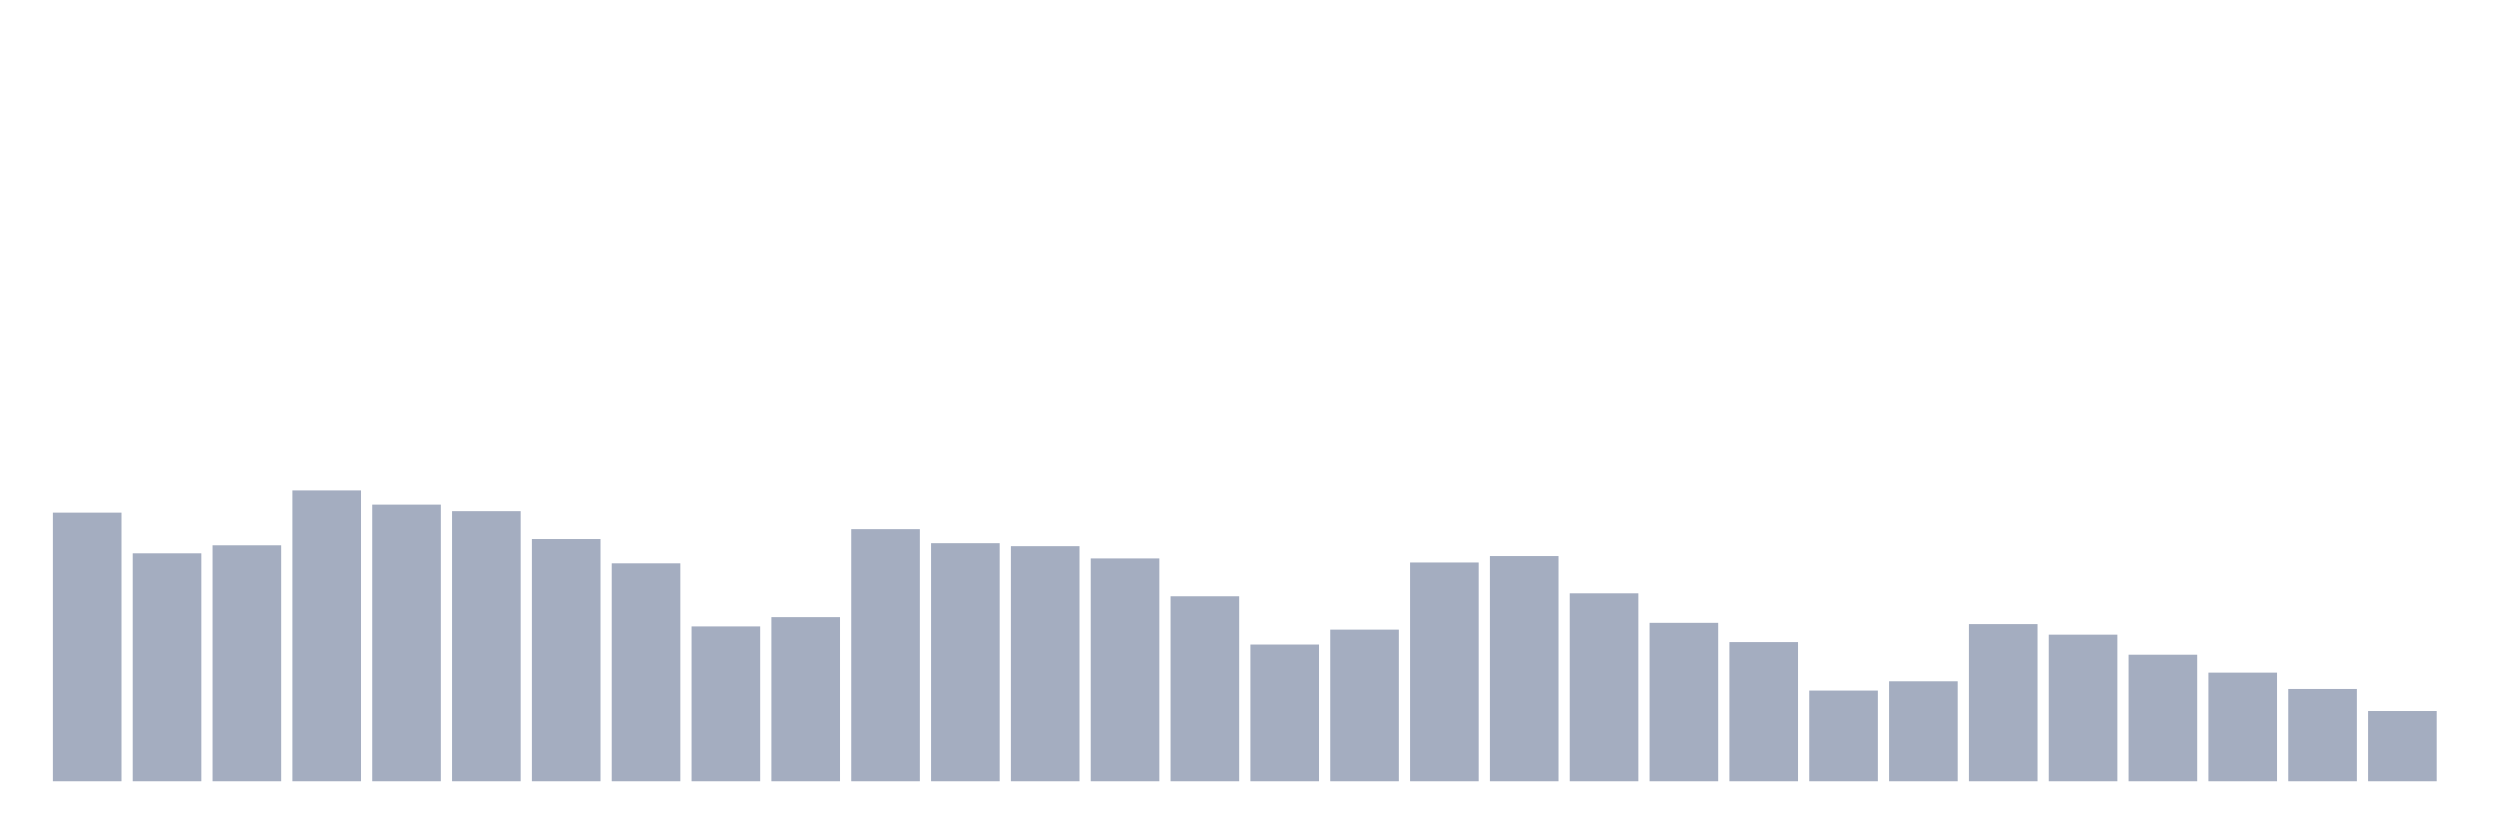 <svg xmlns="http://www.w3.org/2000/svg" viewBox="0 0 480 160"><g transform="translate(10,10)"><rect class="bar" x="0.153" width="13.175" y="88.424" height="51.576" fill="rgb(164,173,192)"></rect><rect class="bar" x="15.482" width="13.175" y="96.234" height="43.766" fill="rgb(164,173,192)"></rect><rect class="bar" x="30.81" width="13.175" y="94.693" height="45.307" fill="rgb(164,173,192)"></rect><rect class="bar" x="46.138" width="13.175" y="84.159" height="55.841" fill="rgb(164,173,192)"></rect><rect class="bar" x="61.466" width="13.175" y="86.884" height="53.116" fill="rgb(164,173,192)"></rect><rect class="bar" x="76.794" width="13.175" y="88.141" height="51.859" fill="rgb(164,173,192)"></rect><rect class="bar" x="92.123" width="13.175" y="93.493" height="46.507" fill="rgb(164,173,192)"></rect><rect class="bar" x="107.451" width="13.175" y="98.156" height="41.844" fill="rgb(164,173,192)"></rect><rect class="bar" x="122.779" width="13.175" y="110.271" height="29.729" fill="rgb(164,173,192)"></rect><rect class="bar" x="138.107" width="13.175" y="108.487" height="31.513" fill="rgb(164,173,192)"></rect><rect class="bar" x="153.436" width="13.175" y="91.595" height="48.405" fill="rgb(164,173,192)"></rect><rect class="bar" x="168.764" width="13.175" y="94.288" height="45.712" fill="rgb(164,173,192)"></rect><rect class="bar" x="184.092" width="13.175" y="94.863" height="45.137" fill="rgb(164,173,192)"></rect><rect class="bar" x="199.42" width="13.175" y="97.215" height="42.785" fill="rgb(164,173,192)"></rect><rect class="bar" x="214.748" width="13.175" y="104.481" height="35.519" fill="rgb(164,173,192)"></rect><rect class="bar" x="230.077" width="13.175" y="113.75" height="26.25" fill="rgb(164,173,192)"></rect><rect class="bar" x="245.405" width="13.175" y="110.887" height="29.113" fill="rgb(164,173,192)"></rect><rect class="bar" x="260.733" width="13.175" y="97.994" height="42.006" fill="rgb(164,173,192)"></rect><rect class="bar" x="276.061" width="13.175" y="96.761" height="43.239" fill="rgb(164,173,192)"></rect><rect class="bar" x="291.39" width="13.175" y="103.913" height="36.087" fill="rgb(164,173,192)"></rect><rect class="bar" x="306.718" width="13.175" y="109.582" height="30.418" fill="rgb(164,173,192)"></rect><rect class="bar" x="322.046" width="13.175" y="113.28" height="26.72" fill="rgb(164,173,192)"></rect><rect class="bar" x="337.374" width="13.175" y="122.589" height="17.411" fill="rgb(164,173,192)"></rect><rect class="bar" x="352.702" width="13.175" y="120.805" height="19.195" fill="rgb(164,173,192)"></rect><rect class="bar" x="368.031" width="13.175" y="109.825" height="30.175" fill="rgb(164,173,192)"></rect><rect class="bar" x="383.359" width="13.175" y="111.852" height="28.148" fill="rgb(164,173,192)"></rect><rect class="bar" x="398.687" width="13.175" y="115.704" height="24.296" fill="rgb(164,173,192)"></rect><rect class="bar" x="414.015" width="13.175" y="119.143" height="20.857" fill="rgb(164,173,192)"></rect><rect class="bar" x="429.344" width="13.175" y="122.281" height="17.719" fill="rgb(164,173,192)"></rect><rect class="bar" x="444.672" width="13.175" y="126.514" height="13.486" fill="rgb(164,173,192)"></rect></g></svg>